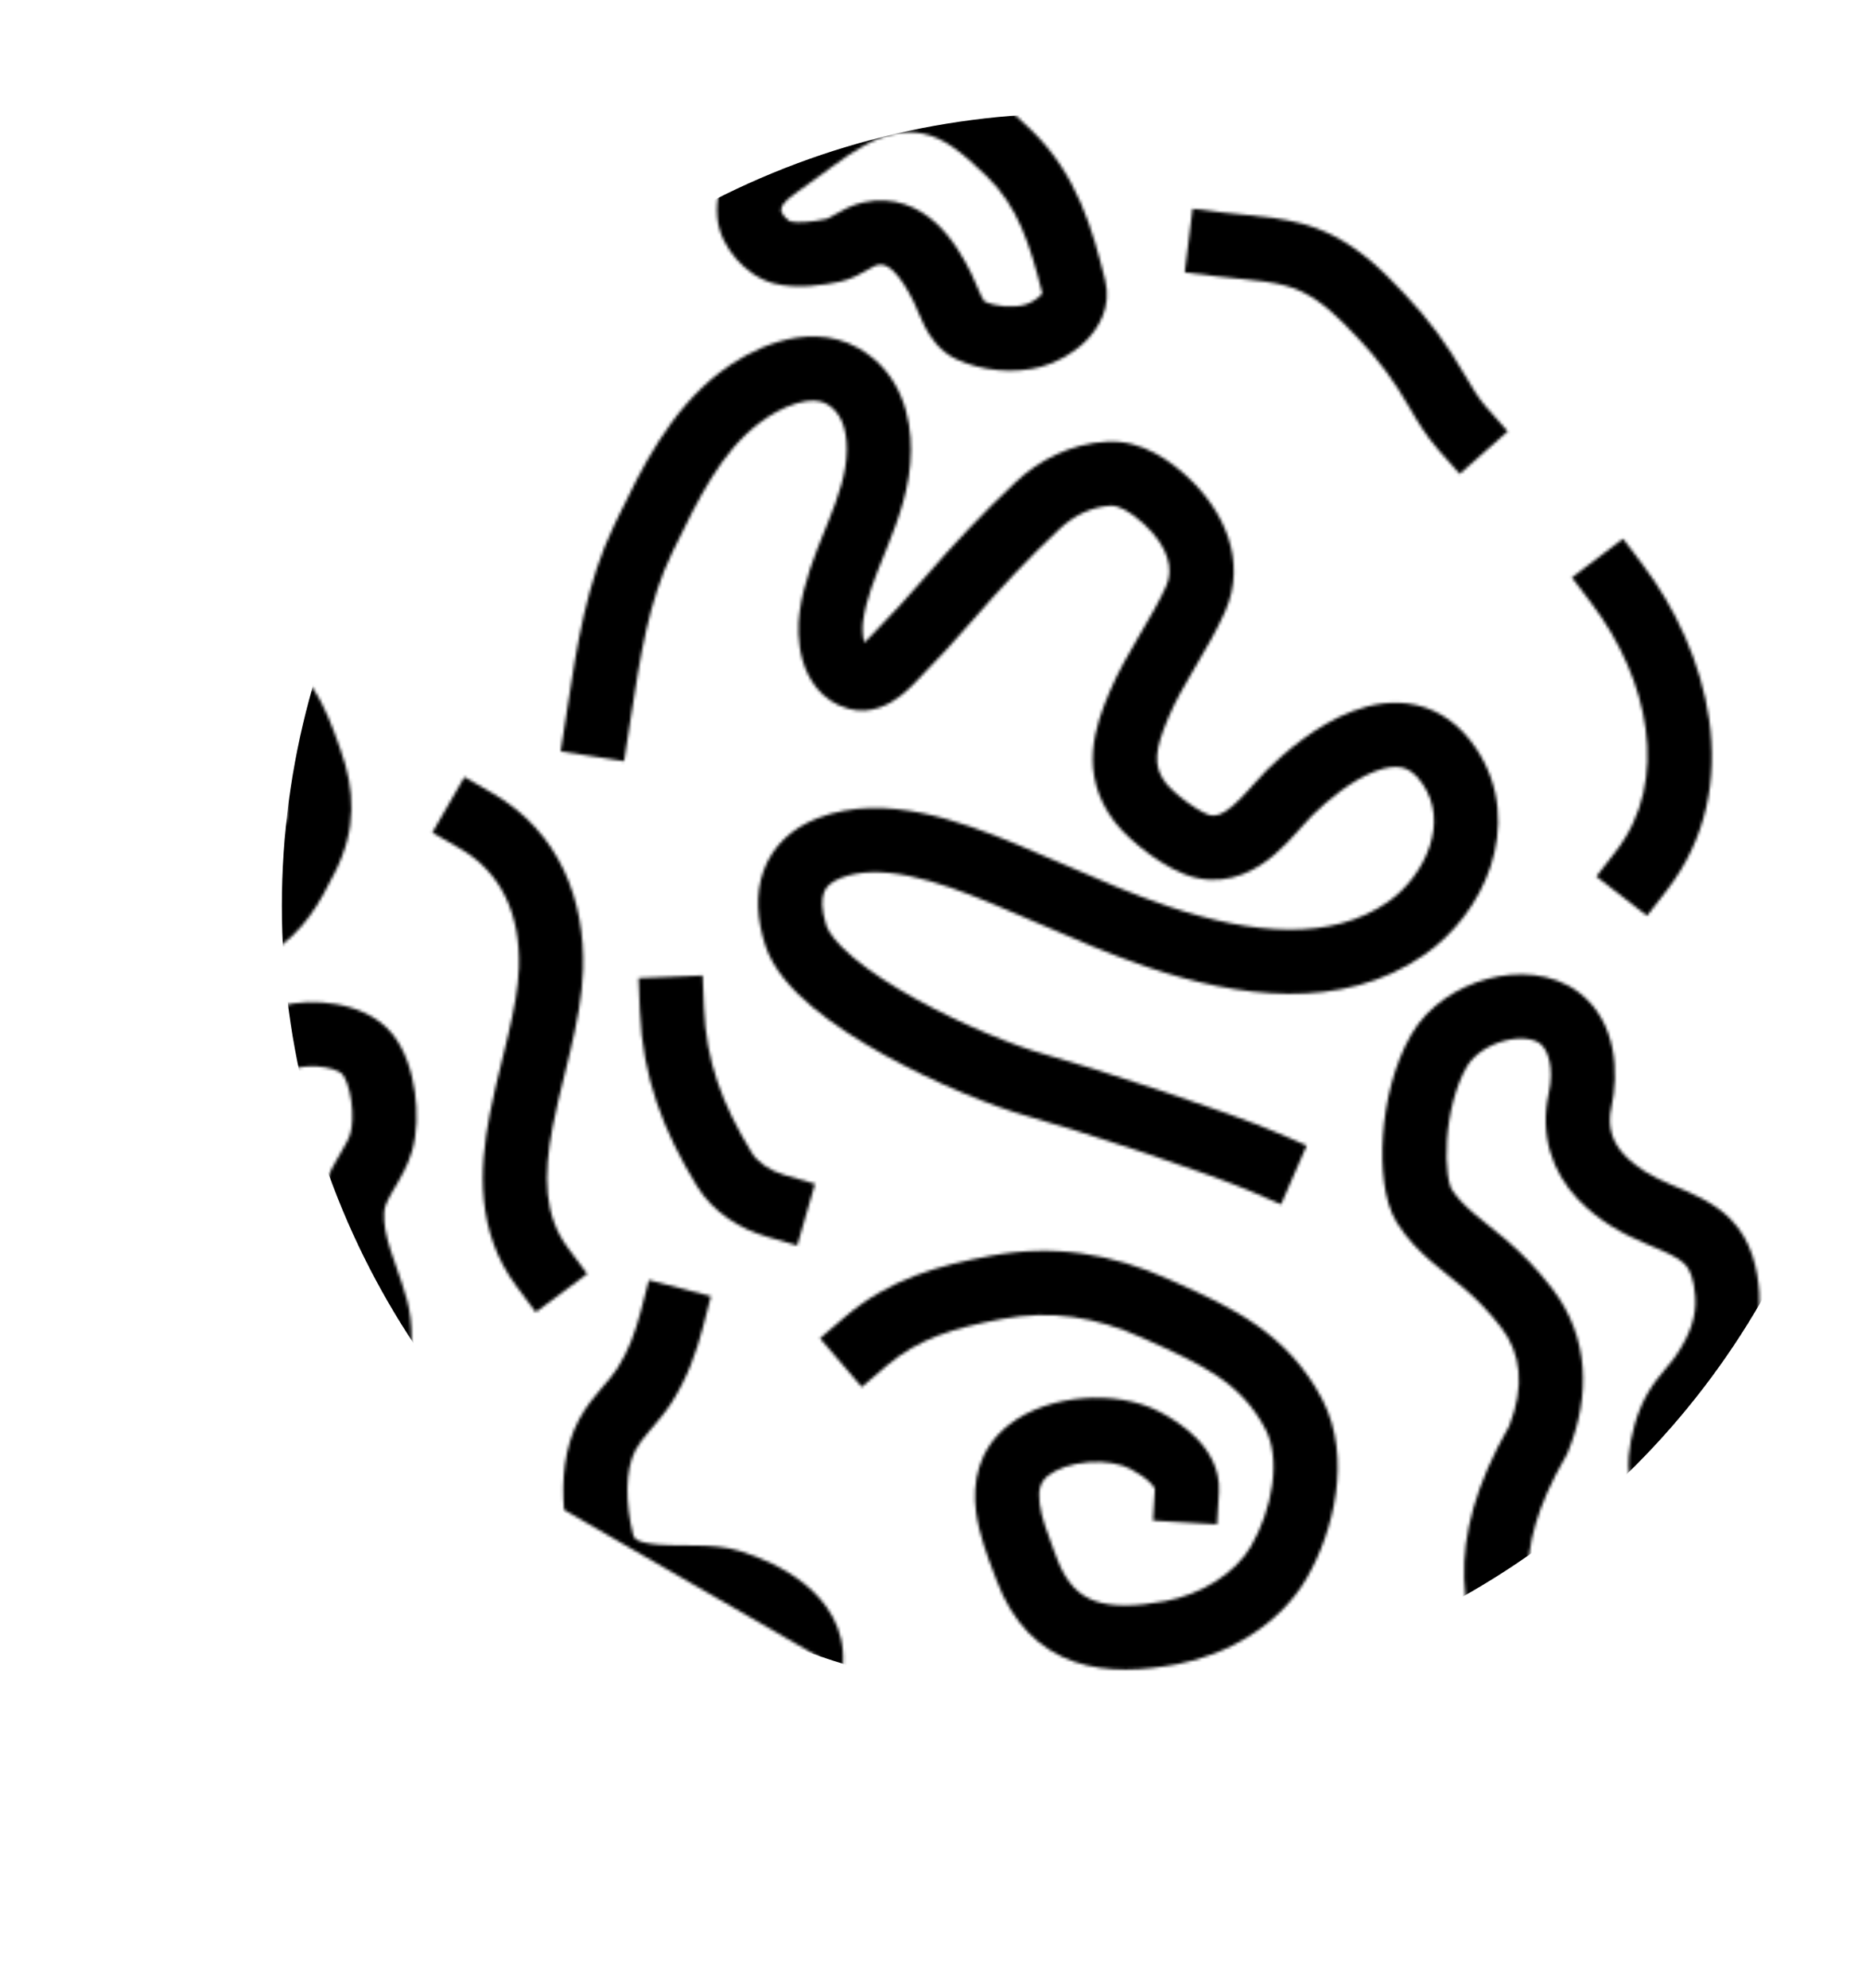 <svg width="617" height="656" viewBox="0 0 617 656" fill="none" xmlns="http://www.w3.org/2000/svg">
<mask id="mask0_254_514" style="mask-type:alpha" maskUnits="userSpaceOnUse" x="0" y="22" width="581" height="634">
<path d="M558.508 481.97C558.975 477.745 560.235 473.327 562.001 470.268C562.771 468.935 563.81 467.604 565.39 465.713C565.538 465.537 565.692 465.353 565.852 465.162L565.922 465.079C567.301 463.438 569.113 461.282 570.688 458.922C576.923 449.582 581.317 439.073 580.448 426.443C579.944 419.101 578.083 409.391 570.922 402.203C565.453 396.715 557.695 393.529 552.892 391.557L552.881 391.551C552.364 391.34 551.881 391.141 551.439 390.955C544.97 388.238 539.945 385.314 535.963 381.122C532.021 376.975 530.234 371.792 531.656 365.397C534.157 354.146 533.551 337.184 521.071 327.591C512.132 320.721 500.292 320.465 490.79 323.017C481.117 325.613 471.188 331.769 465.634 341.387C459.812 351.472 457.051 363.956 456.308 374.684C455.93 380.131 456.048 385.454 456.678 390.164C457.27 394.6 458.447 399.542 460.89 403.464C464.138 408.676 468.222 412.748 472.055 416.092C473.973 417.764 475.924 419.334 477.715 420.765L478.337 421.262C479.934 422.538 481.388 423.699 482.792 424.885C487.394 428.775 491.584 433.191 495.341 438.087C501.888 446.623 503.098 457.446 497.975 470.491C486.873 489.919 482.616 506.182 483.085 520.979C483.557 535.831 488.78 547.981 494.129 558.713C496.075 562.617 499.372 566.255 502.675 569.204C503.835 570.238 505.076 571.26 506.384 572.251L517.098 553.694C516.988 553.599 516.88 553.503 516.773 553.407C514.382 551.274 513.309 549.733 513.077 549.268C508.07 539.223 504.568 530.445 504.246 520.308C503.928 510.288 506.707 497.705 516.694 480.407L517.059 479.775L517.334 479.099C524.851 460.596 524.428 441.222 512.138 425.201C507.493 419.146 502.26 413.619 496.457 408.715C494.812 407.325 493.115 405.97 491.545 404.717L490.934 404.228C489.147 402.799 487.512 401.48 485.97 400.135C482.883 397.443 480.537 394.959 478.86 392.269C478.861 392.272 478.862 392.273 478.862 392.271L478.86 392.269L478.859 392.266C478.833 392.214 478.641 391.845 478.396 391.016C478.129 390.11 477.867 388.892 477.663 387.361C477.252 384.289 477.132 380.417 477.428 376.147C478.032 367.437 480.265 358.389 483.969 351.973C486.08 348.317 490.658 344.973 496.278 343.464C502.068 341.91 506.305 342.945 508.169 344.377C510.774 346.379 512.856 352.407 510.99 360.801C507.942 374.505 512.129 386.776 520.616 395.707C527.452 402.899 535.478 407.214 543.24 410.474L543.919 410.76C549.833 413.242 553.615 414.829 555.924 417.147C557.611 418.84 558.932 422.15 559.327 427.895C559.766 434.282 557.754 440.165 553.078 447.17C552.195 448.494 551.176 449.71 549.713 451.457C549.531 451.675 549.341 451.902 549.144 452.138C547.529 454.071 545.434 456.62 543.666 459.683C539.92 466.17 538.017 473.929 537.391 480.364C536.493 489.588 540.568 498.483 544.184 503.807C544.491 504.259 544.787 504.736 545.076 505.235L558.508 481.97Z" fill="#2E3120"/>
<path d="M493.295 594.923C491.905 593.21 490.403 591.178 488.721 588.746C484.716 582.952 479.189 575.685 472.323 569.735C465.499 563.82 456.436 558.415 445.482 558.09C427.579 557.559 411.095 568.17 400.582 581.584C393.424 590.717 388.16 602.269 387.234 614.34L410.754 627.92C409.993 626.915 409.528 626.059 409.329 625.411C406.49 616.15 409.498 604.528 417.245 594.643C425.022 584.72 435.678 578.979 444.854 579.252C449.018 579.376 453.551 581.481 458.457 585.733C463.321 589.949 467.657 595.506 471.306 600.784C474.757 605.779 478.223 610.307 482.202 614.136L493.295 594.923Z" fill="#2E3120"/>
<path d="M464.453 644.878C459.85 643.64 455.432 643.234 451.465 643.049C449.124 642.939 447.068 642.896 445.181 642.855C441.644 642.78 438.701 642.717 435.591 642.259L458.372 655.412L464.453 644.878Z" fill="#2E3120"/>
<path d="M352.701 594.402L352.5 592.459L349.815 592.736L352.701 594.402Z" fill="#2E3120"/>
<path d="M278.02 551.285C278.05 550.557 278.09 549.826 278.137 549.093C278.897 537.168 272.541 528.439 265.622 522.802C258.828 517.267 250.514 513.799 244.08 511.783C239.316 510.29 233.963 510.068 229.752 509.991C228.263 509.963 226.877 509.954 225.56 509.944L225.548 509.945L225.543 509.944C222.618 509.924 220.027 509.906 217.385 509.702C213.62 509.41 211.438 508.812 210.238 508.156C209.553 507.781 209.14 507.443 208.823 506.143C206.363 496.053 206.167 485.05 209.724 478.393C210.797 476.381 212.263 474.531 214.425 472.004C214.644 471.747 214.873 471.48 215.112 471.204L215.118 471.196C217.034 468.973 219.514 466.092 221.621 462.784C226.721 454.781 229.771 446.298 231.931 437.964L234.588 427.718L214.094 422.404L211.437 432.651C209.606 439.715 207.269 445.91 203.767 451.407C202.525 453.357 201.067 455.057 199.033 457.43L199.026 457.437C198.804 457.696 198.574 457.964 198.337 458.241C196.115 460.839 193.302 464.199 191.047 468.42C186.127 477.635 185.287 488.552 186.12 498.227L278.02 551.285Z" fill="#2E3120"/>
<path d="M130.411 466.063C132.288 462.138 133.61 457.996 134.471 454.001C136.248 445.753 136.371 436.707 134.318 429.044C133.374 425.523 131.91 421.344 130.646 417.741C129.968 415.807 129.348 414.037 128.898 412.625C127.333 407.713 126.526 403.745 126.75 400.01C126.849 398.361 127.541 396.567 129.501 393.169C129.732 392.769 129.994 392.327 130.28 391.844C132.018 388.917 134.611 384.547 135.988 379.732C137.663 373.878 137.772 366.714 136.871 360.32C135.989 354.075 133.874 346.647 129.469 341.182C124.496 335.014 116.935 332.399 110.987 331.36C104.802 330.279 98.102 330.493 92.691 331.943C88.3 333.119 83.333 334.954 78.982 336.562C76.875 337.341 74.912 338.066 73.229 338.637C67.248 340.667 62.461 341.725 58.124 341.418C49.995 340.841 45.567 339.363 42.227 337.22C39.892 335.72 37.619 333.602 34.924 330.281L23.831 349.495C25.975 351.557 28.269 353.417 30.79 355.035C38.189 359.786 46.502 361.818 56.627 362.536C65.277 363.149 73.328 360.961 80.033 358.685C82.978 357.686 85.496 356.747 87.822 355.879C91.445 354.526 94.601 353.349 98.17 352.393C100.267 351.831 103.826 351.601 107.343 352.215C111.098 352.871 112.682 354.092 112.987 354.47C113.934 355.645 115.26 358.696 115.907 363.278C116.532 367.713 116.258 371.725 115.633 373.909C115.064 375.899 114.071 377.599 112.332 380.577L112.332 380.578C111.974 381.191 111.585 381.857 111.162 382.591C109.01 386.321 106.034 391.802 105.617 398.741C105.16 406.353 106.881 413.262 108.726 419.053C109.626 421.878 110.436 424.147 111.176 426.223C112.18 429.04 113.058 431.504 113.867 434.523C114.88 438.305 114.997 443.87 113.774 449.543C113.309 451.7 112.696 453.673 111.98 455.422L130.411 466.063Z" fill="#2E3120"/>
<path d="M51.463 420.483C50.714 419.281 49.954 418.089 49.182 416.919C40.616 403.944 30.544 392.713 16.068 384.356C12.71 382.416 9.349 381.117 6.081 380.237L-7.62939e-06 390.771L51.463 420.483Z" fill="#2E3120"/>
<path d="M48.013 307.61C50.614 309.582 53.476 311.435 56.472 313.028C60.923 315.396 66.088 317.414 71.432 318.157C76.784 318.901 83.107 318.451 88.785 314.821C100.658 307.231 105.474 297.761 110.405 288.064L110.423 288.029C117.86 273.405 117.085 260.567 112.34 247.353C112.161 246.855 111.975 246.33 111.78 245.782L111.78 245.781C109.901 240.488 107.276 233.087 103.328 227.273C101.114 224.013 99.865 220.094 100.091 217.774C100.105 217.626 100.121 217.478 100.137 217.329L86.705 240.594C88.611 243.896 90.159 248.215 92.011 253.383L92.019 253.403C92.149 253.768 92.281 254.136 92.415 254.508C95.634 263.474 95.801 270.077 91.552 278.432C86.626 288.118 83.972 292.771 77.382 296.983C77.262 297.06 76.499 297.487 74.348 297.187C72.187 296.887 69.431 295.941 66.413 294.337C63.588 292.834 60.903 290.949 58.727 289.053L48.013 307.61Z" fill="#2E3120"/>
<path d="M366.52 166.878C368.881 166.763 372.671 168.512 377.461 172.935C385.668 180.514 387.197 187.971 384.843 193.248C382.509 198.486 379.573 203.473 376.27 209.085L375.943 209.64C372.617 215.293 368.937 221.59 366.038 228.476C361.695 238.792 355.432 255.172 367.845 271.284C370.64 274.913 375.154 278.91 379.553 282.079C383.75 285.104 389.541 288.62 395.081 289.759C406.124 292.026 414.753 286.913 420.436 282.07C423.299 279.631 425.804 276.94 427.839 274.679C428.454 273.994 429.01 273.371 429.519 272.797C430.859 271.292 431.893 270.13 432.922 269.111C437.992 264.087 446.034 257.401 453.827 254.462C457.603 253.036 460.501 252.807 462.64 253.294C464.482 253.713 466.871 254.902 469.447 258.759C473.643 265.044 474.066 272.161 471.703 279.292C469.269 286.639 464.001 293.408 457.967 297.611C439.257 310.642 413.455 308.47 385.631 299.143C374.186 295.308 363.346 290.601 352.046 285.694L352.045 285.694C346.592 283.326 341.032 280.912 335.245 278.527C326.139 274.773 315.352 270.596 304.354 268.339C293.38 266.086 281.184 265.521 269.693 270.01C261.419 273.244 255.03 278.979 251.998 287.171C249.093 295.023 249.832 303.626 252.473 311.849C255.055 319.889 261.492 326.79 268.065 332.299C274.929 338.051 283.366 343.445 291.924 348.186C308.969 357.628 327.881 365.23 338.844 368.244C354.228 372.475 398.741 387.016 412.964 393.209L422.669 397.434L431.121 378.024L421.416 373.798C405.863 367.026 360.254 352.176 344.458 347.831C335.392 345.337 318.036 338.449 302.182 329.666C294.288 325.294 287.117 320.642 281.664 316.072C275.919 311.258 273.331 307.558 272.63 305.377C270.866 299.882 271.142 296.443 271.855 294.518C272.441 292.932 273.753 291.154 277.398 289.73C283.578 287.315 291.176 287.246 300.096 289.078C308.992 290.904 318.203 294.402 327.177 298.1C332.174 300.16 337.316 302.39 342.561 304.666L342.564 304.667L342.565 304.668C354.318 309.767 366.588 315.09 378.903 319.217C407.948 328.952 442.574 334.132 470.067 314.983C479.676 308.291 487.861 297.84 491.801 285.949C495.812 273.841 495.53 259.698 487.054 247.004C481.897 239.279 475.166 234.434 467.341 232.651C459.811 230.936 452.496 232.335 446.354 234.653C434.309 239.197 423.696 248.449 418.02 254.072C416.475 255.603 414.799 257.489 413.326 259.144L413.321 259.15C412.895 259.63 412.485 260.09 412.1 260.517C410.193 262.638 408.455 264.465 406.705 265.956C403.159 268.976 401.075 269.377 399.341 269.019C398.396 268.826 395.632 267.571 391.929 264.903C388.426 262.378 385.691 259.759 384.616 258.363C380.169 252.591 381.165 247.106 385.55 236.691C387.826 231.286 390.803 226.132 394.19 220.376L394.71 219.494C397.856 214.151 401.345 208.229 404.18 201.87C411.757 184.877 403.452 168.119 391.825 157.382C386.473 152.439 377.043 145.17 365.49 145.732C353.134 146.334 342.648 152.004 335.043 159.158C324.132 169.423 314.442 179.789 304.807 190.932C299.598 196.956 294.163 202.904 288.606 208.546C288.254 208.904 287.869 209.309 287.532 209.662L287.336 209.868C286.926 210.297 286.54 210.698 286.147 211.09C285.798 211.44 285.468 211.756 285.16 212.038L285.151 212.004C284.525 209.781 284.511 206.872 284.781 204.914C285.759 197.839 288.458 191.145 291.749 182.985C292.12 182.064 292.5 181.124 292.885 180.163C296.459 171.237 300.462 160.587 300.552 148.615C300.632 138.04 297.558 123.147 283.4 114.973C274.279 109.708 264.458 110.503 256.817 112.783C249.15 115.072 242.336 119.208 237.654 122.785C220.909 135.576 211.622 154.767 204.057 170.398L204.057 170.399C203.622 171.299 203.191 172.187 202.766 173.061C193.538 192.039 190.257 213.578 187.346 232.687L187.346 232.689C187.1 234.304 186.857 235.901 186.612 237.479L184.993 247.94L205.915 251.178L207.534 240.717C207.752 239.312 207.966 237.914 208.18 236.522C211.222 216.702 214.05 198.269 221.806 182.32L222.376 181.148C230.588 164.25 237.874 149.259 250.506 139.609C253.818 137.079 258.355 134.418 262.871 133.071C267.415 131.714 270.609 132.035 272.815 133.308C277.287 135.891 279.437 141.103 279.381 148.455C279.323 156.038 276.8 163.378 273.231 172.293C272.862 173.213 272.478 174.156 272.087 175.122C268.918 182.929 265.171 192.161 263.809 202.015C263.267 205.939 263.138 211.934 264.771 217.74C266.413 223.573 270.562 231.286 279.944 233.866C287.529 235.952 293.727 232.178 296.766 229.896C299.441 227.889 301.955 225.231 303.163 223.954C303.387 223.718 303.566 223.529 303.693 223.4C309.617 217.383 315.362 211.093 320.821 204.779C330.097 194.051 339.284 184.237 349.551 174.578C354.276 170.132 360.18 167.187 366.52 166.878Z" fill="#2E3120"/>
<path d="M518.643 190.57L535.509 177.773L541.907 186.206C563.371 214.492 576.599 259.442 549.917 293.837L543.428 302.201L526.701 289.225L533.189 280.861C551.216 257.623 544.013 224.005 525.041 199.003L518.643 190.57Z" fill="#2E3120"/>
<path fill-rule="evenodd" clip-rule="evenodd" d="M376.966 441.459L377.22 441.573C396.634 450.31 409.415 456.063 417.523 471.587C419.983 476.298 420.77 482.661 419.766 489.947C418.77 497.168 416.119 504.425 412.81 510.157C407.552 519.264 396.224 526.139 384.592 528.317C374.608 530.185 367.011 530.276 361.402 528.334C356.534 526.649 351.973 523.029 348.663 514.098C348.275 513.054 347.892 512.037 347.516 511.043C345.432 505.517 343.615 500.701 343.031 496.067C342.436 491.337 343.363 488.866 345.953 486.827C348.625 484.725 353.346 482.961 359.047 482.505C364.734 482.05 369.812 483.026 372.946 484.688C375.479 486.034 377.96 487.678 379.623 489.368C380.713 490.475 380.988 491.105 381.047 491.295L380.42 501.744L401.553 503.013L402.187 492.446C402.669 484.42 398.454 478.317 394.711 474.515C390.894 470.638 386.293 467.805 382.87 465.988C375.22 461.928 365.835 460.723 357.36 461.4C348.9 462.077 339.763 464.758 332.862 470.189C322.521 478.325 320.853 489.396 322.025 498.712C322.955 506.089 325.84 513.649 327.89 519.02L327.89 519.023C328.223 519.896 328.535 520.71 328.812 521.458C334.014 535.488 342.831 544.309 354.476 548.341C365.379 552.116 377.426 551.197 388.487 549.127C404.495 546.13 422.026 536.537 431.145 520.743C435.732 512.796 439.345 502.944 440.739 492.839C442.124 482.799 441.426 471.62 436.289 461.785C424.74 439.673 405.76 431.166 387.986 423.198L386.441 422.505C386.178 422.388 385.917 422.27 385.656 422.152C366.684 413.613 347.58 410.487 326.598 414.443C309.865 417.597 293.604 421.851 278.595 434.723L270.56 441.614L284.342 457.685L292.377 450.794C303.015 441.671 314.676 438.234 330.52 435.248C346.698 432.198 361.407 434.456 376.966 441.459ZM381.062 491.358C381.061 491.358 381.058 491.347 381.056 491.327C381.062 491.347 381.062 491.357 381.062 491.358Z" fill="#2E3120"/>
<path d="M153.236 256.395L162.403 261.687C184.714 274.569 193.073 297.171 192.378 319.927C192.105 328.858 190.25 337.99 188.234 346.558C187.565 349.401 186.888 352.15 186.224 354.845C184.801 360.619 183.441 366.143 182.36 371.797C179.221 388.208 179.465 401.177 187.424 411.857L193.749 420.345L176.774 432.996L170.449 424.508C156.95 406.396 158.147 385.694 161.565 367.82C162.753 361.605 164.336 355.177 165.823 349.137L165.824 349.131L165.825 349.129L165.826 349.128L165.828 349.116C166.457 346.563 167.069 344.079 167.626 341.71C169.588 333.365 171.012 325.966 171.216 319.28C171.741 302.089 165.645 288.005 151.818 280.022L142.65 274.729L153.236 256.395Z" fill="#2E3120"/>
<path fill-rule="evenodd" clip-rule="evenodd" d="M364.646 92.486C360.547 76.018 355.47 57.596 340.242 42.903C332.905 35.822 322.654 26.04 308.445 23.299C295.162 20.737 283.999 24.427 274.664 29.629C270.078 32.184 265.796 35.179 261.884 38.033C260.56 38.998 259.305 39.928 258.088 40.829L258.086 40.83L258.084 40.832L258.082 40.833L258.08 40.835L258.071 40.842C255.53 42.724 253.151 44.486 250.647 46.209C244.3 50.577 235.443 58.471 236.681 71.855C237.19 77.355 240.039 82.144 242.941 85.465C245.863 88.808 250.134 92.15 255.248 93.508C262.832 95.521 272.121 94.039 277.198 92.934C280.966 92.114 284.154 90.263 285.89 89.255L286.066 89.153L286.211 89.069C288.375 87.821 288.984 87.563 289.388 87.472C291.12 87.08 292.508 87.375 294.551 89.255C296.971 91.483 299.283 95.155 301.5 99.648C301.853 100.361 302.207 101.212 302.758 102.527L302.881 102.82C303.44 104.154 304.17 105.885 305.052 107.607C306.688 110.797 309.742 115.827 315.507 118.522C323.872 122.432 334.62 123.462 343.654 121C348.475 119.687 353.951 116.765 358.139 112.64C362.258 108.581 366.872 101.432 364.646 92.486ZM325.542 58.138C335.808 68.044 339.857 80.657 343.912 96.842C343.77 97.034 343.565 97.277 343.279 97.559C342.632 98.198 341.743 98.863 340.716 99.444C339.683 100.028 338.738 100.397 338.088 100.574C334.141 101.65 328.753 101.213 324.839 99.507C324.689 99.32 324.363 98.866 323.894 97.95C323.424 97.035 322.974 95.991 322.409 94.643L322.247 94.255C321.766 93.102 321.149 91.625 320.487 90.282C317.992 85.225 314.284 78.643 308.887 73.677C303.113 68.363 294.887 64.524 284.722 66.821C280.887 67.688 277.693 69.537 275.907 70.572C275.812 70.627 275.721 70.68 275.634 70.73C274.592 71.331 273.975 71.681 273.406 71.955C272.894 72.202 272.693 72.248 272.693 72.248C267.947 73.281 263.065 73.649 260.741 73.061C260.7 73.043 260.531 72.966 260.25 72.773C259.832 72.486 259.345 72.062 258.882 71.533C258.418 71.001 258.087 70.49 257.891 70.093C257.812 69.934 257.771 69.825 257.751 69.768C257.683 68.793 257.895 68.196 258.367 67.497C259.038 66.503 260.325 65.249 262.649 63.65C265.46 61.715 268.335 59.587 271.029 57.592L271.032 57.59C272.182 56.739 273.298 55.912 274.362 55.136C278.101 52.408 281.543 50.032 284.969 48.123C291.657 44.397 297.67 42.782 304.435 44.087C311.651 45.479 317.727 50.597 325.542 58.138Z" fill="#2E3120"/>
<path d="M231.85 321.904L232.276 332.48C232.99 350.183 238.148 364.089 248.013 380.339C249.895 383.442 253.915 386.299 258.749 387.696L268.919 390.637L263.038 410.975L252.869 408.034C244.454 405.602 235.278 400.159 229.916 391.325C218.727 372.895 212.017 355.527 211.122 333.334L210.696 322.756L231.85 321.904Z" fill="#2E3120"/>
<path d="M447.993 111.496C441.362 104.519 436.567 99.769 429.75 96.35C426.368 94.654 422.328 93.639 417.407 92.93C414.961 92.578 412.436 92.318 409.729 92.056C409.347 92.019 408.96 91.982 408.568 91.944C406.261 91.723 403.802 91.487 401.399 91.19L390.894 89.894L393.487 68.882L403.993 70.178C406.088 70.437 408.222 70.642 410.542 70.865C410.945 70.903 411.354 70.943 411.769 70.983C414.5 71.247 417.451 71.547 420.427 71.976C426.349 72.829 432.939 74.265 439.24 77.425C449.732 82.687 456.778 90.007 463.34 96.912C471.425 105.421 477.586 113.81 483.373 123.89C485.774 128.074 488.016 131.682 490.439 134.414L497.462 142.335L481.622 156.381L474.599 148.461C470.608 143.96 467.45 138.678 465.011 134.43C460.021 125.737 454.857 118.72 447.993 111.496Z" fill="#2E3120"/>
</mask>
<g mask="url(#mask0_254_514)">
<circle cx="354.5" cy="298.899" r="261.5" fill="black"/>
</g>
</svg>
